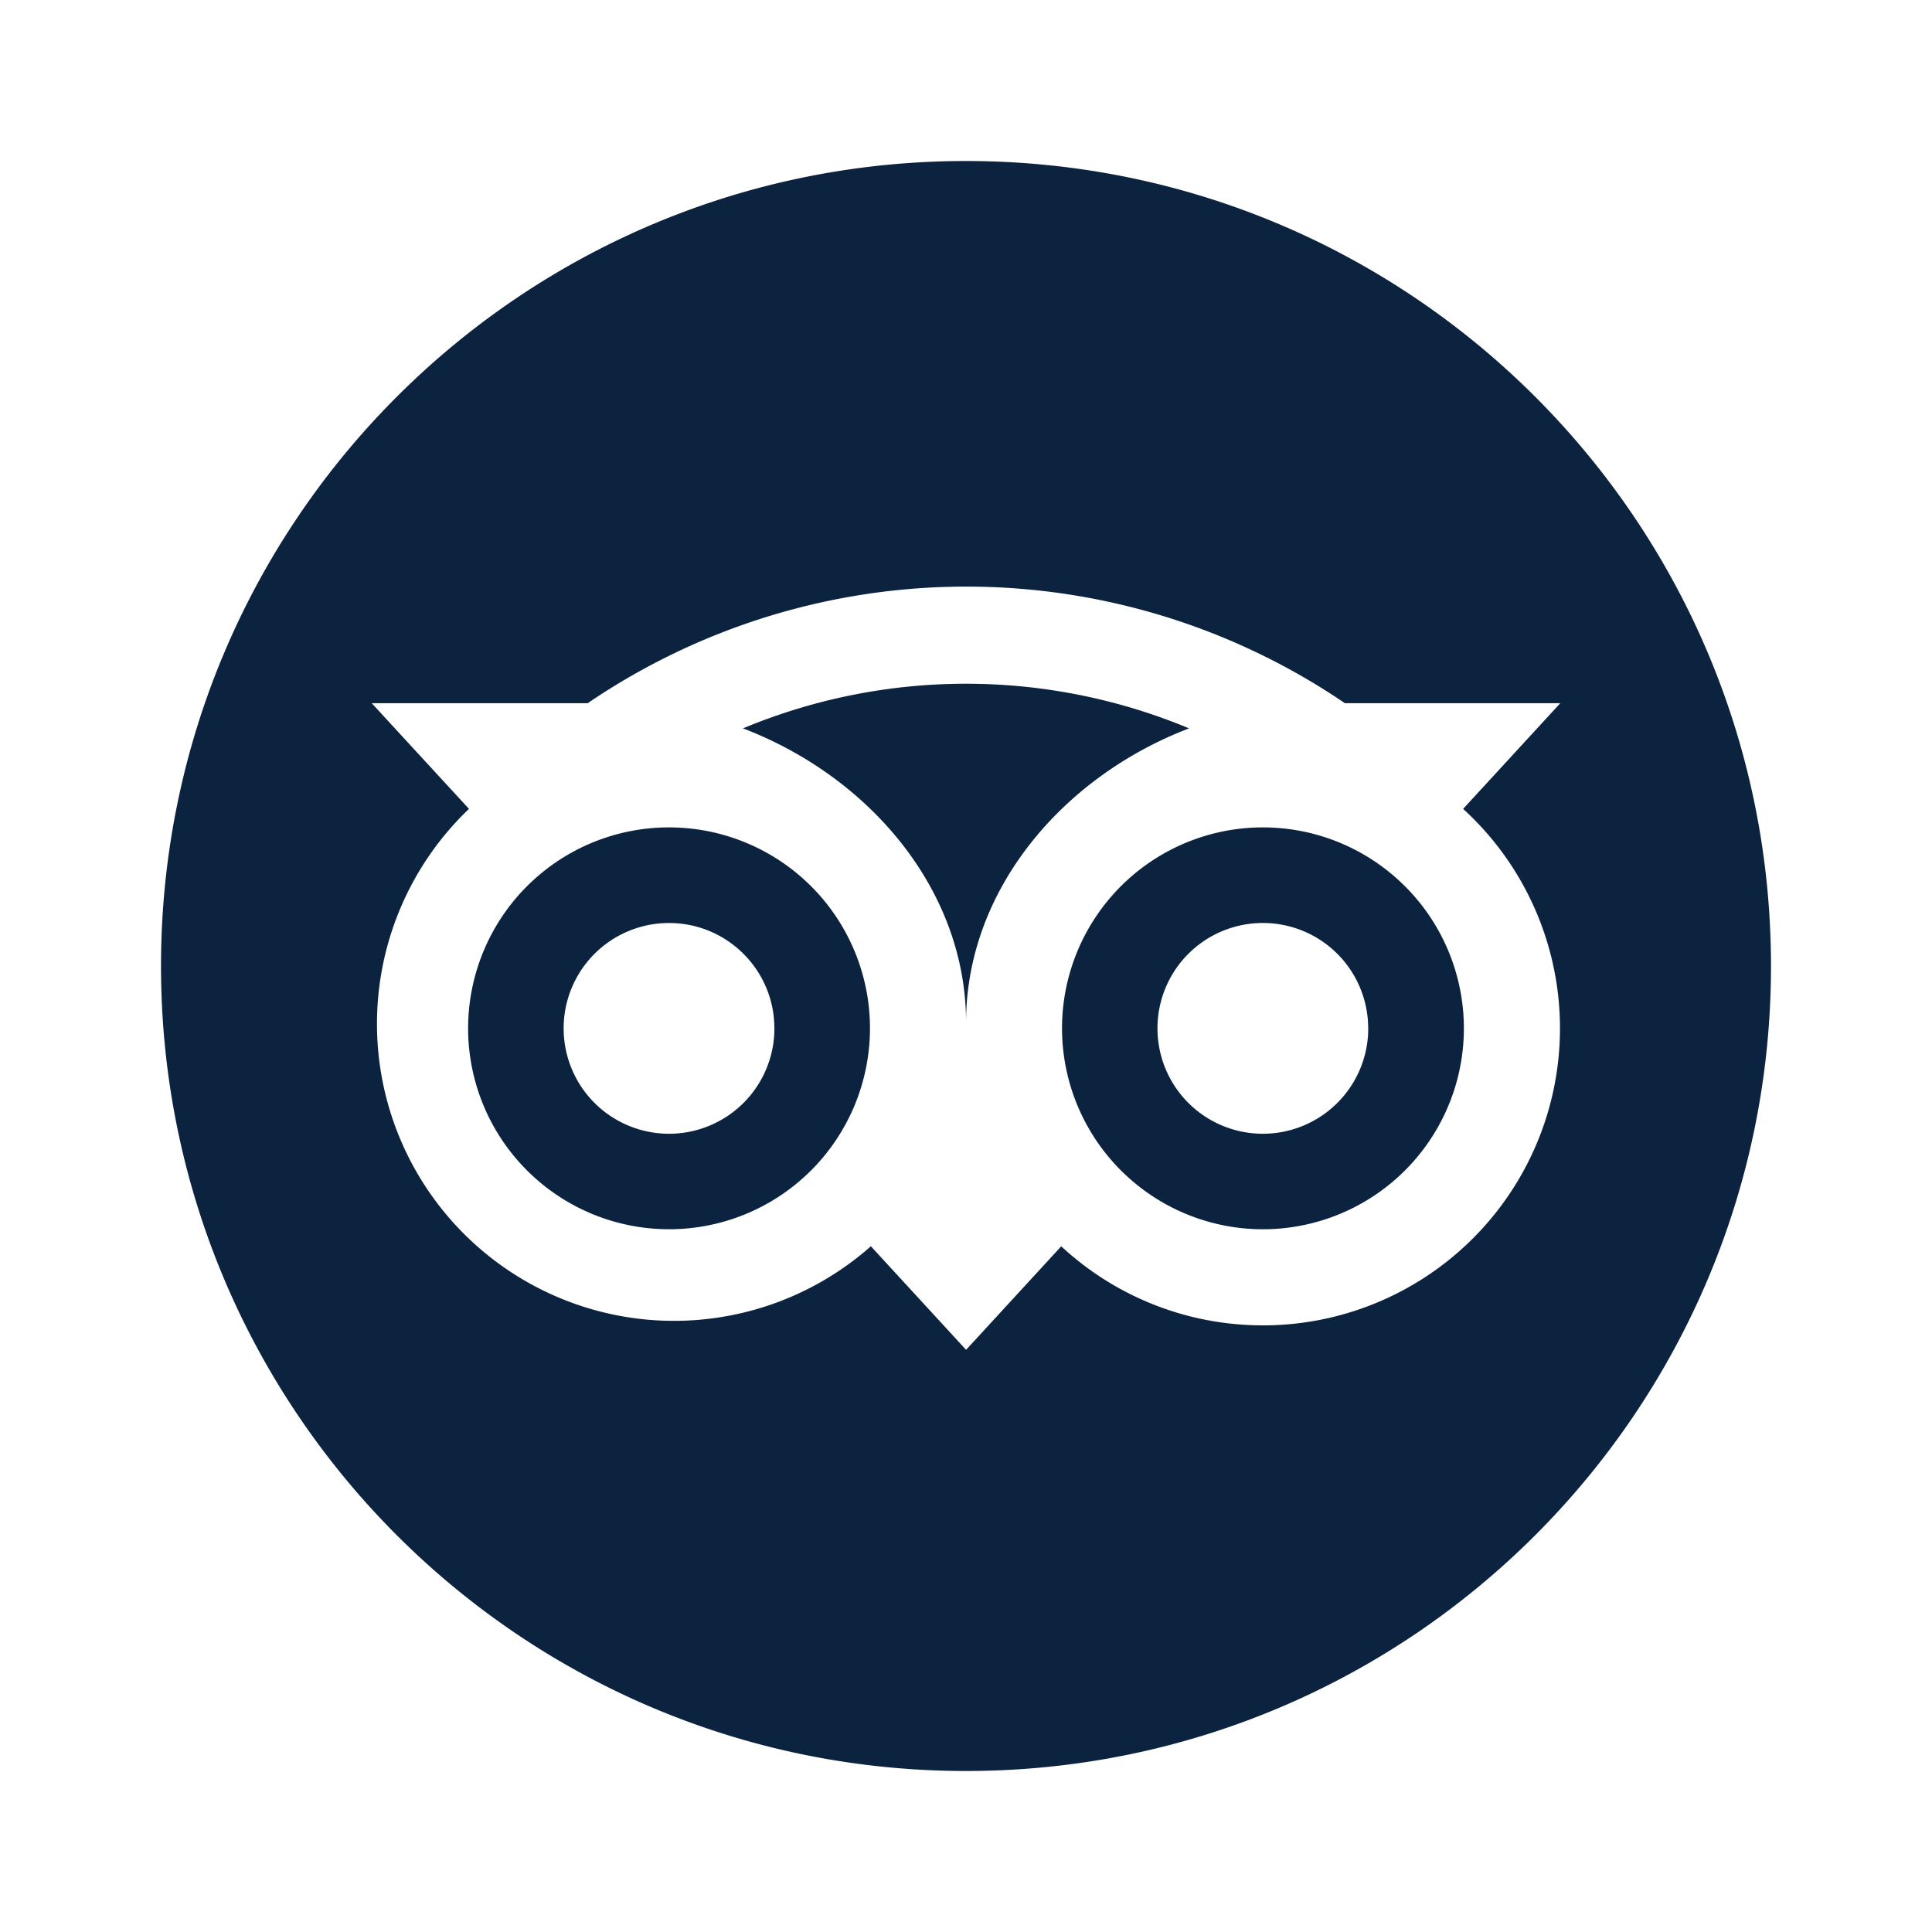 <svg xmlns="http://www.w3.org/2000/svg" width="71" height="71" fill="#0c2340" xmlns:v="https://vecta.io/nano"><path d="M24.587 30.406a7.38 7.38 0 0 0-5.221 2.163 7.39 7.39 0 0 0-2.163 5.221c0 1.958.778 3.836 2.163 5.221s3.263 2.163 5.221 2.163a7.38 7.38 0 0 0 5.221-2.163 7.39 7.39 0 0 0 2.163-5.221 7.38 7.38 0 0 0-2.163-5.221 7.39 7.39 0 0 0-5.221-2.163zm3.872 7.387c0 .766-.227 1.515-.653 2.151a3.87 3.87 0 0 1-1.738 1.426c-.708.293-1.486.37-2.237.22a3.87 3.87 0 0 1-3.043-3.043c-.149-.751-.073-1.53.22-2.237a3.87 3.87 0 0 1 3.578-2.39c2.139 0 3.872 1.734 3.872 3.872zm17.954-7.387c-1.46 0-2.888.433-4.102 1.244s-2.161 1.965-2.72 3.314a7.38 7.38 0 0 0-.42 4.266c.285 1.432.988 2.748 2.021 3.781a7.38 7.38 0 0 0 8.047 1.601c1.349-.559 2.502-1.505 3.314-2.72a7.38 7.38 0 0 0 1.244-4.102c-.001-1.958-.779-3.836-2.164-5.22a7.39 7.39 0 0 0-5.22-2.164zm3.869 7.387c0 .766-.227 1.515-.653 2.151a3.87 3.87 0 0 1-1.738 1.426c-.708.293-1.486.37-2.237.22a3.87 3.87 0 0 1-3.043-3.043c-.149-.751-.073-1.53.22-2.237a3.87 3.87 0 0 1 1.426-1.738 3.88 3.88 0 0 1 2.151-.653 3.87 3.87 0 0 1 3.872 3.872zM35.5 5.917C19.161 5.917 5.917 19.161 5.917 35.5S19.161 65.083 35.5 65.083 65.083 51.839 65.083 35.5 51.839 5.917 35.5 5.917zm10.913 42.789A10.88 10.88 0 0 1 39 45.801l-3.497 3.804-3.5-3.807-.018.018c-2.144 1.889-4.944 2.861-7.797 2.709a10.92 10.92 0 0 1-7.465-3.524 10.91 10.91 0 0 1-2.863-7.742 10.92 10.92 0 0 1 3.375-7.533l-3.574-3.884h7.937a24.73 24.73 0 0 1 27.826 0h7.916l-3.571 3.884a10.92 10.92 0 0 1 3.27 5.568 10.91 10.91 0 0 1-.449 6.442 10.92 10.92 0 0 1-4.01 5.061c-1.816 1.244-3.967 1.91-6.168 1.91zM27.305 26.767c4.662 1.784 8.197 5.952 8.197 10.813 0-4.861 3.535-9.029 8.195-10.813-2.597-1.082-5.383-1.64-8.196-1.64s-5.599.557-8.196 1.64z"/></svg>